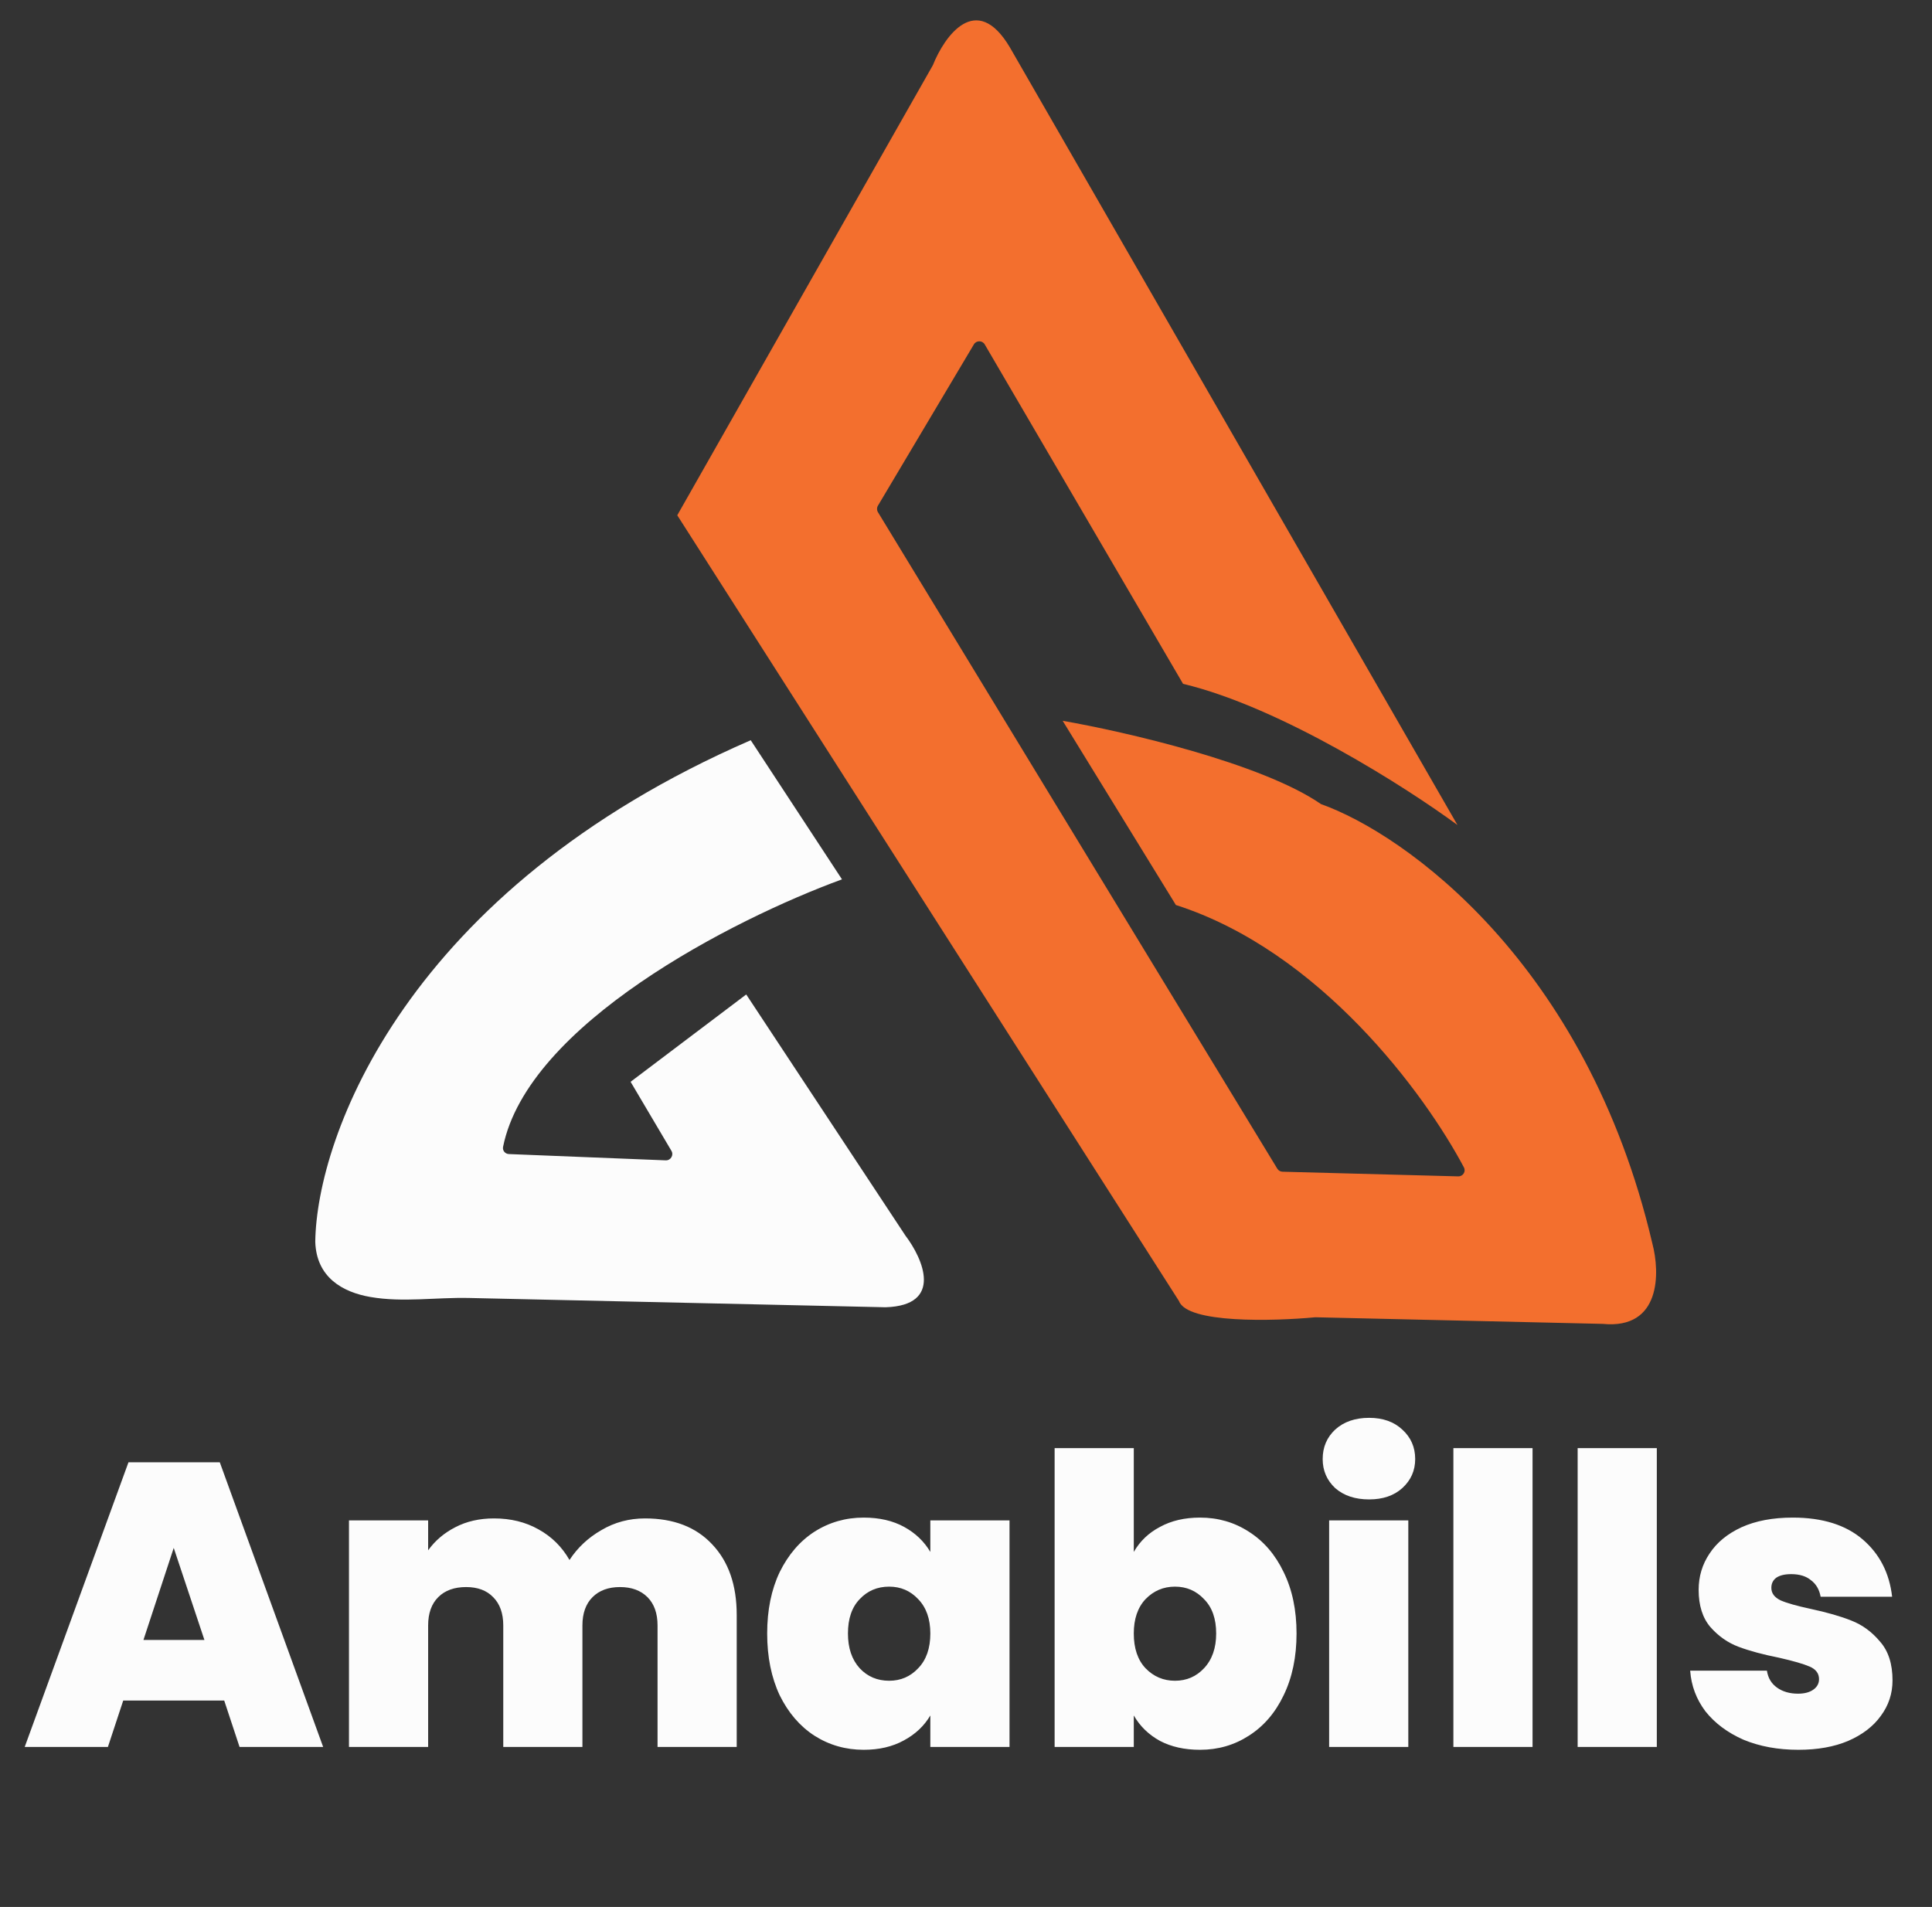 <svg width="78" height="77" viewBox="0 0 78 77" fill="none" xmlns="http://www.w3.org/2000/svg">
<rect x="0" y="0" width="78" height="77" fill="#333333" stroke="none"/>
<path d="M47.474 36.543L42.903 29.105C45.381 29.536 50.936 30.812 53.334 32.469C56.686 33.658 64.054 38.87 66.709 50.206C67.023 51.386 67.062 53.687 64.709 53.456L53.102 53.189C51.408 53.349 47.935 53.443 47.6 52.536L27.343 20.806L37.662 2.633C38.135 1.449 39.415 -0.355 40.762 1.897L58.842 33.313C56.797 31.807 51.718 28.557 47.763 27.612L39.757 13.908C39.659 13.74 39.417 13.739 39.318 13.906L35.444 20.419C35.395 20.5 35.396 20.601 35.445 20.681L51.568 47.19C51.613 47.264 51.692 47.31 51.779 47.312L58.872 47.5C59.063 47.505 59.192 47.307 59.102 47.137C57.521 44.157 53.297 38.41 47.474 36.543Z" fill="#F36F2E"/>
<path d="M12.728 50.141C12.784 45.912 16.38 35.941 30.309 29.889L33.993 35.507C29.562 37.129 21.304 41.37 20.31 46.309C20.28 46.457 20.393 46.593 20.544 46.599L26.877 46.853C27.079 46.861 27.21 46.642 27.107 46.468L25.459 43.681L30.127 40.155L36.555 49.892C37.264 50.825 38.098 52.711 35.755 52.785L18.938 52.41C17.61 52.38 16.262 52.598 14.953 52.37C13.827 52.175 12.773 51.575 12.728 50.141Z" fill="#FCFCFC"/>
<path d="M9.052 68.665H4.975L4.356 70.54H0.997L5.187 59.044H8.873L13.047 70.54H9.672L9.052 68.665ZM8.253 66.219L7.014 62.501L5.791 66.219H8.253ZM26.042 61.311C27.194 61.311 28.096 61.658 28.749 62.354C29.412 63.05 29.743 64.001 29.743 65.208V70.54H26.547V65.632C26.547 65.143 26.411 64.762 26.14 64.49C25.868 64.219 25.498 64.083 25.031 64.083C24.563 64.083 24.194 64.219 23.922 64.49C23.65 64.762 23.514 65.143 23.514 65.632V70.54H20.318V65.632C20.318 65.143 20.182 64.762 19.91 64.49C19.649 64.219 19.285 64.083 18.818 64.083C18.34 64.083 17.965 64.219 17.693 64.49C17.421 64.762 17.285 65.143 17.285 65.632V70.54H14.089V61.392H17.285V62.599C17.568 62.207 17.932 61.898 18.378 61.669C18.834 61.43 19.356 61.311 19.943 61.311C20.617 61.311 21.215 61.457 21.737 61.751C22.27 62.044 22.688 62.458 22.992 62.99C23.319 62.49 23.748 62.088 24.281 61.783C24.813 61.468 25.4 61.311 26.042 61.311ZM30.973 65.958C30.973 65.012 31.141 64.186 31.478 63.479C31.826 62.773 32.293 62.229 32.88 61.849C33.478 61.468 34.142 61.278 34.87 61.278C35.5 61.278 36.044 61.403 36.501 61.653C36.957 61.903 37.31 62.24 37.56 62.664V61.392H40.757V70.54H37.56V69.268C37.31 69.692 36.952 70.029 36.484 70.279C36.028 70.529 35.489 70.654 34.87 70.654C34.142 70.654 33.478 70.464 32.88 70.084C32.293 69.703 31.826 69.159 31.478 68.453C31.141 67.735 30.973 66.904 30.973 65.958ZM37.56 65.958C37.56 65.371 37.397 64.909 37.071 64.572C36.756 64.235 36.365 64.066 35.897 64.066C35.419 64.066 35.022 64.235 34.707 64.572C34.392 64.898 34.234 65.36 34.234 65.958C34.234 66.545 34.392 67.012 34.707 67.36C35.022 67.697 35.419 67.866 35.897 67.866C36.365 67.866 36.756 67.697 37.071 67.36C37.397 67.023 37.56 66.556 37.56 65.958ZM45.774 62.664C46.024 62.229 46.377 61.892 46.834 61.653C47.29 61.403 47.828 61.278 48.448 61.278C49.176 61.278 49.834 61.468 50.421 61.849C51.019 62.229 51.487 62.773 51.824 63.479C52.172 64.186 52.345 65.012 52.345 65.958C52.345 66.904 52.172 67.735 51.824 68.453C51.487 69.159 51.019 69.703 50.421 70.084C49.834 70.464 49.176 70.654 48.448 70.654C47.828 70.654 47.29 70.535 46.834 70.296C46.377 70.046 46.024 69.703 45.774 69.268V70.54H42.578V58.473H45.774V62.664ZM49.1 65.958C49.1 65.36 48.937 64.898 48.611 64.572C48.296 64.235 47.905 64.066 47.437 64.066C46.97 64.066 46.573 64.235 46.247 64.572C45.931 64.909 45.774 65.371 45.774 65.958C45.774 66.556 45.931 67.023 46.247 67.36C46.573 67.697 46.97 67.866 47.437 67.866C47.905 67.866 48.296 67.697 48.611 67.36C48.937 67.012 49.1 66.545 49.1 65.958ZM55.276 60.544C54.71 60.544 54.254 60.392 53.906 60.088C53.569 59.772 53.4 59.381 53.4 58.913C53.4 58.435 53.569 58.038 53.906 57.723C54.254 57.408 54.71 57.25 55.276 57.25C55.83 57.25 56.276 57.408 56.613 57.723C56.961 58.038 57.135 58.435 57.135 58.913C57.135 59.381 56.961 59.772 56.613 60.088C56.276 60.392 55.83 60.544 55.276 60.544ZM56.857 61.392V70.54H53.661V61.392H56.857ZM61.873 58.473V70.54H58.677V58.473H61.873ZM66.89 58.473V70.54H63.694V58.473H66.89ZM72.607 70.654C71.781 70.654 71.042 70.518 70.389 70.247C69.748 69.964 69.237 69.583 68.856 69.105C68.487 68.616 68.28 68.067 68.237 67.458H71.335C71.379 67.752 71.514 67.98 71.743 68.143C71.971 68.306 72.254 68.388 72.591 68.388C72.852 68.388 73.058 68.333 73.21 68.225C73.363 68.116 73.439 67.975 73.439 67.801C73.439 67.572 73.314 67.404 73.064 67.295C72.814 67.186 72.4 67.067 71.824 66.936C71.172 66.806 70.629 66.659 70.194 66.496C69.759 66.333 69.378 66.067 69.052 65.697C68.737 65.327 68.579 64.827 68.579 64.197C68.579 63.653 68.726 63.164 69.02 62.729C69.313 62.283 69.743 61.93 70.308 61.669C70.884 61.408 71.574 61.278 72.379 61.278C73.575 61.278 74.515 61.572 75.2 62.158C75.885 62.745 76.281 63.517 76.39 64.474H73.504C73.45 64.18 73.319 63.958 73.113 63.806C72.917 63.642 72.65 63.561 72.314 63.561C72.053 63.561 71.852 63.61 71.71 63.708C71.58 63.806 71.514 63.941 71.514 64.115C71.514 64.333 71.639 64.501 71.89 64.621C72.14 64.73 72.542 64.844 73.096 64.963C73.759 65.105 74.308 65.262 74.743 65.436C75.189 65.61 75.575 65.893 75.901 66.284C76.238 66.665 76.406 67.186 76.406 67.85C76.406 68.382 76.249 68.861 75.934 69.284C75.629 69.709 75.189 70.046 74.613 70.296C74.047 70.535 73.379 70.654 72.607 70.654Z" fill="#FCFCFC"/>
</svg>
